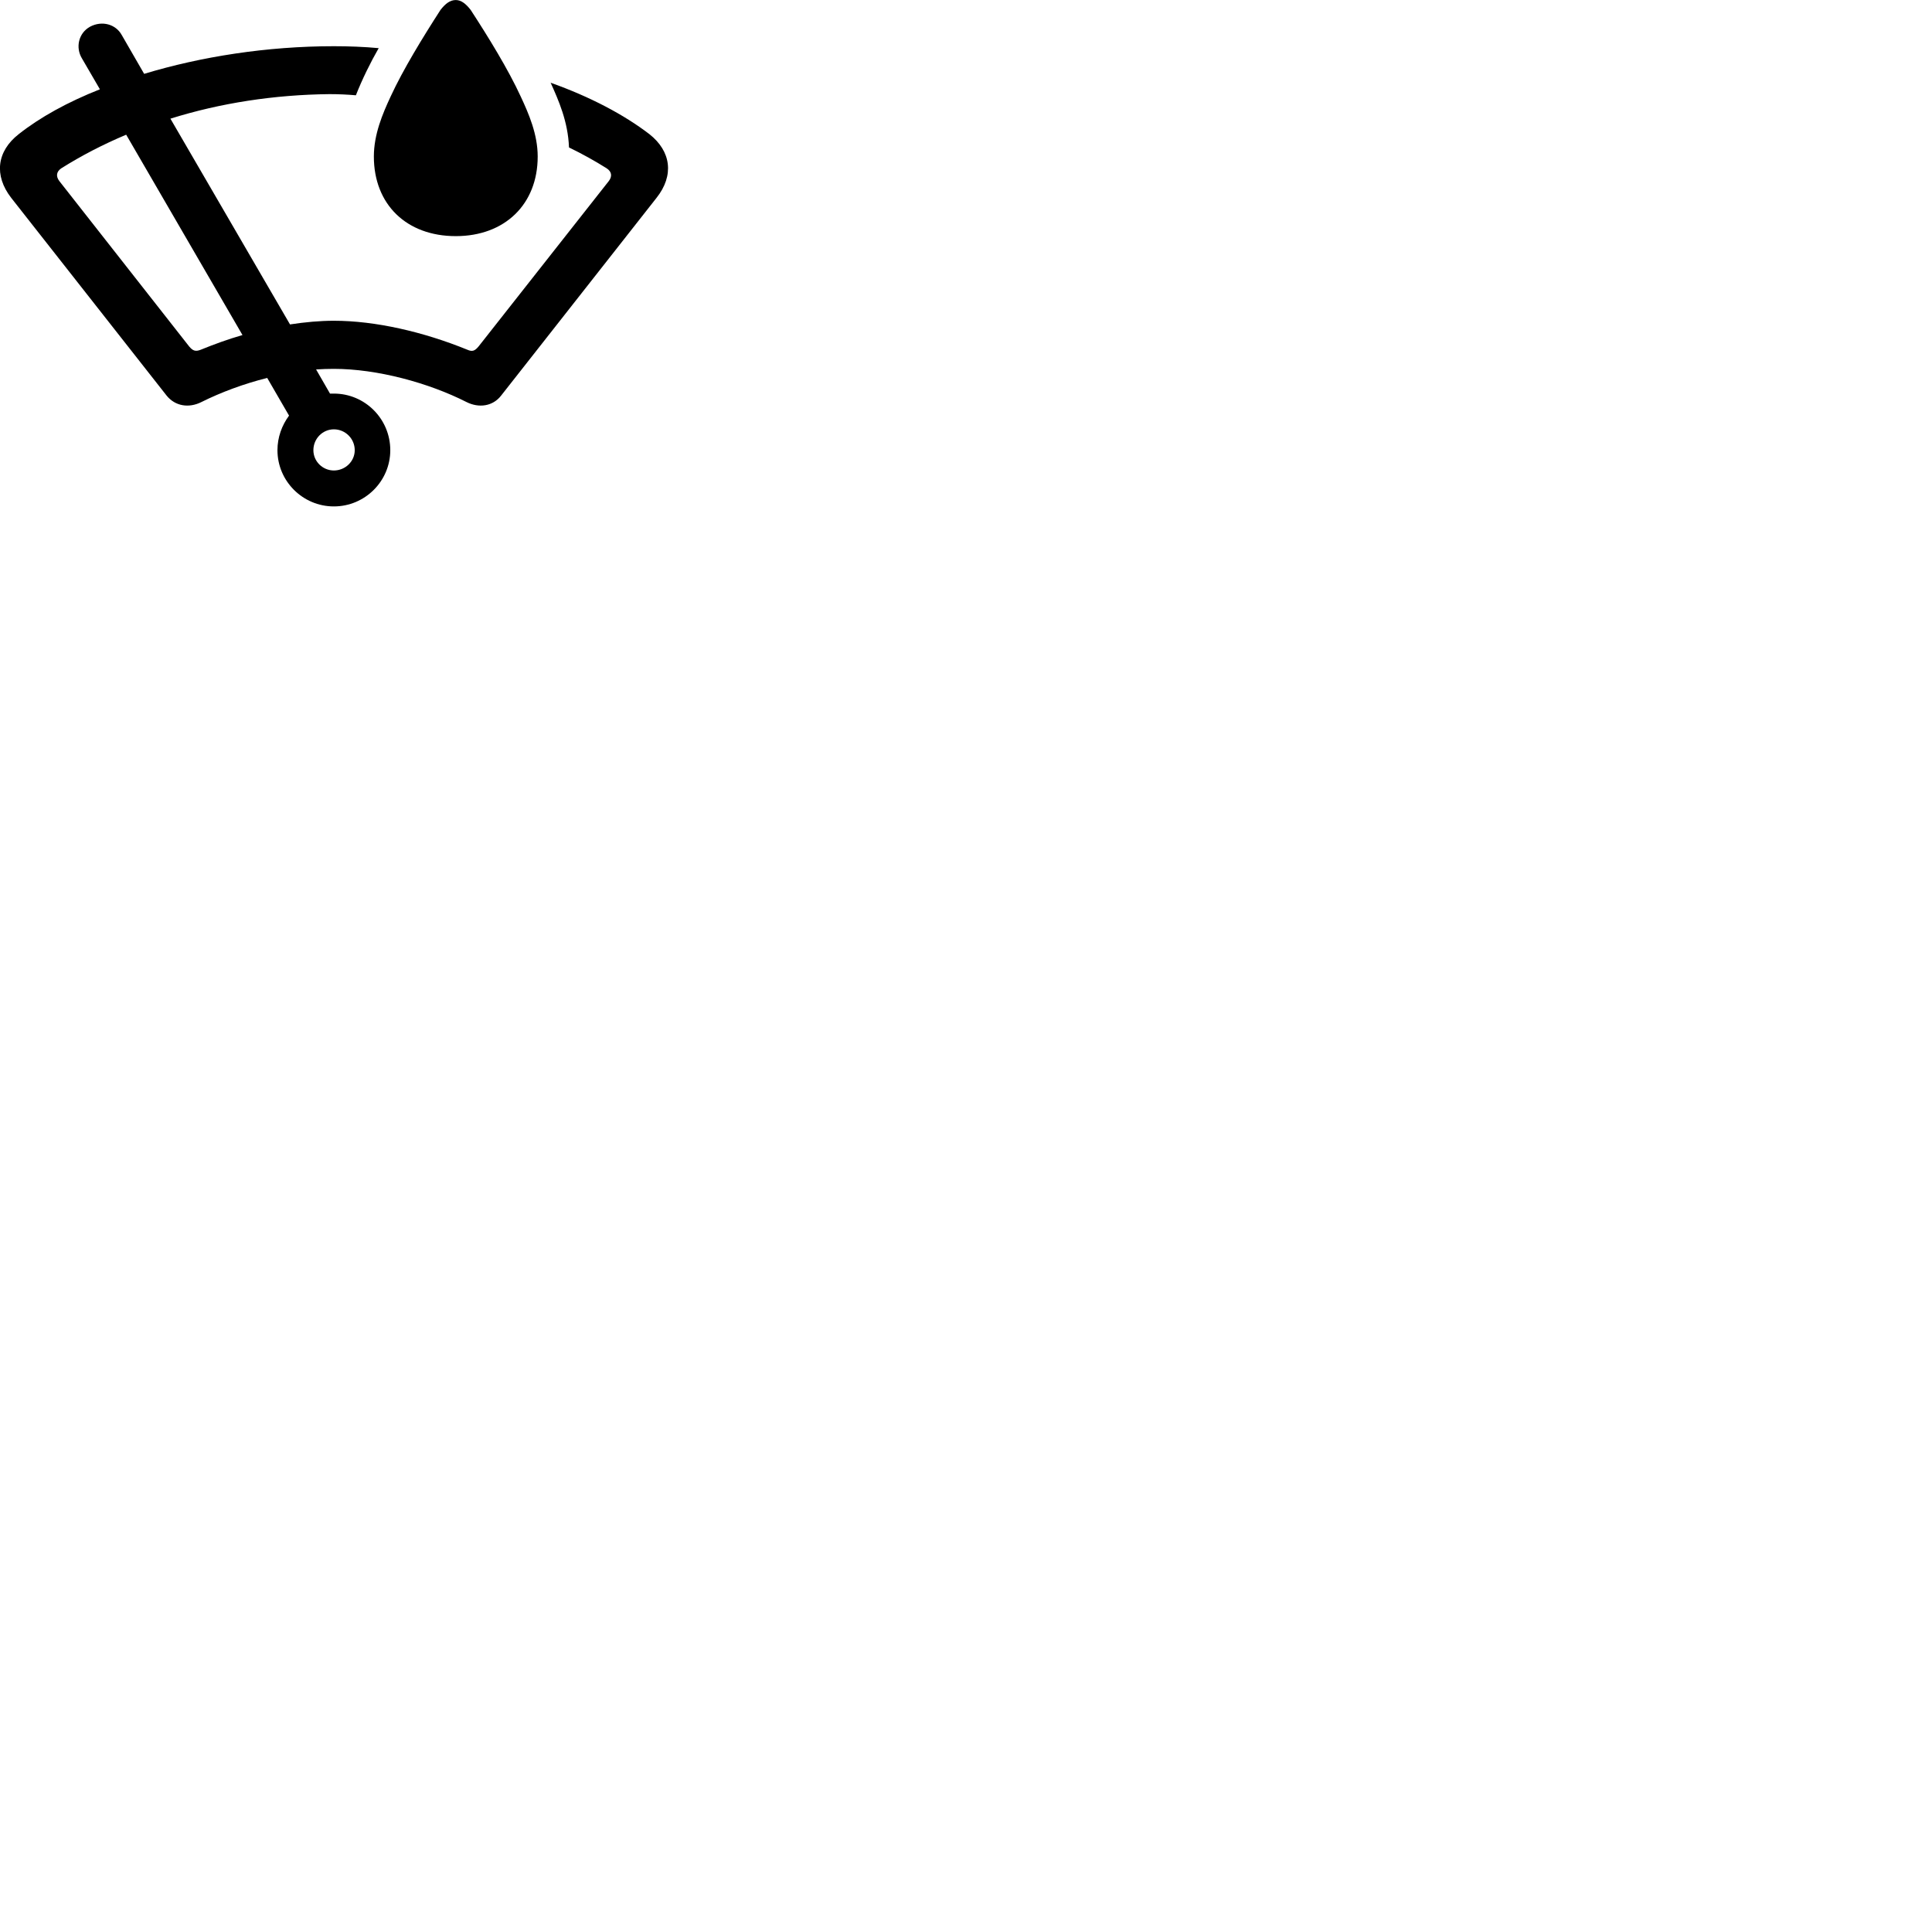 
        <svg xmlns="http://www.w3.org/2000/svg" viewBox="0 0 100 100">
            <path d="M23.591 12.222C26.131 12.222 27.831 10.572 27.831 8.102C27.831 6.952 27.371 5.892 26.951 4.992C26.311 3.602 25.281 1.922 24.361 0.512C24.111 0.192 23.871 0.002 23.591 0.002C23.291 0.002 23.051 0.192 22.801 0.512C21.891 1.922 20.861 3.602 20.221 4.992C19.801 5.892 19.351 6.952 19.351 8.102C19.351 10.572 21.031 12.222 23.591 12.222ZM17.281 19.092C19.521 19.092 22.181 19.812 24.151 20.812C24.791 21.132 25.511 21.032 25.941 20.472L33.981 10.242C34.901 9.082 34.741 7.832 33.611 6.942C32.291 5.932 30.551 5.012 28.501 4.282C28.911 5.192 29.401 6.292 29.451 7.632C30.131 7.962 30.781 8.322 31.401 8.712C31.661 8.882 31.701 9.122 31.511 9.372L24.771 17.932C24.571 18.172 24.441 18.212 24.191 18.102C21.911 17.172 19.421 16.602 17.281 16.602C16.561 16.602 15.791 16.672 15.011 16.792L8.821 6.142C11.401 5.332 14.201 4.902 17.051 4.872C17.511 4.872 17.971 4.892 18.421 4.932C18.741 4.112 19.191 3.202 19.601 2.492C18.841 2.422 18.071 2.392 17.281 2.392C13.811 2.392 10.401 2.932 7.461 3.822L6.301 1.812C5.991 1.252 5.281 1.052 4.661 1.382C4.061 1.712 3.901 2.462 4.241 3.022L5.171 4.622C3.501 5.282 2.071 6.072 0.971 6.942C-0.169 7.832 -0.319 9.082 0.581 10.242L8.621 20.472C9.071 21.032 9.781 21.132 10.421 20.812C11.421 20.312 12.621 19.862 13.831 19.562L14.961 21.512C14.591 22.012 14.361 22.632 14.361 23.302C14.361 24.902 15.671 26.212 17.281 26.212C18.891 26.212 20.201 24.902 20.201 23.302C20.201 21.682 18.891 20.372 17.281 20.372C17.211 20.372 17.151 20.372 17.081 20.372L16.361 19.122C16.671 19.102 16.981 19.092 17.281 19.092ZM9.791 17.932L3.071 9.372C2.881 9.122 2.921 8.882 3.171 8.712C4.221 8.052 5.341 7.472 6.531 6.972L12.551 17.342C11.821 17.552 11.101 17.812 10.391 18.102C10.131 18.202 9.991 18.172 9.791 17.932ZM17.281 24.352C16.701 24.352 16.221 23.882 16.221 23.302C16.221 22.702 16.701 22.222 17.281 22.222C17.871 22.222 18.361 22.702 18.361 23.302C18.361 23.882 17.871 24.352 17.281 24.352Z" />
        </svg>
    